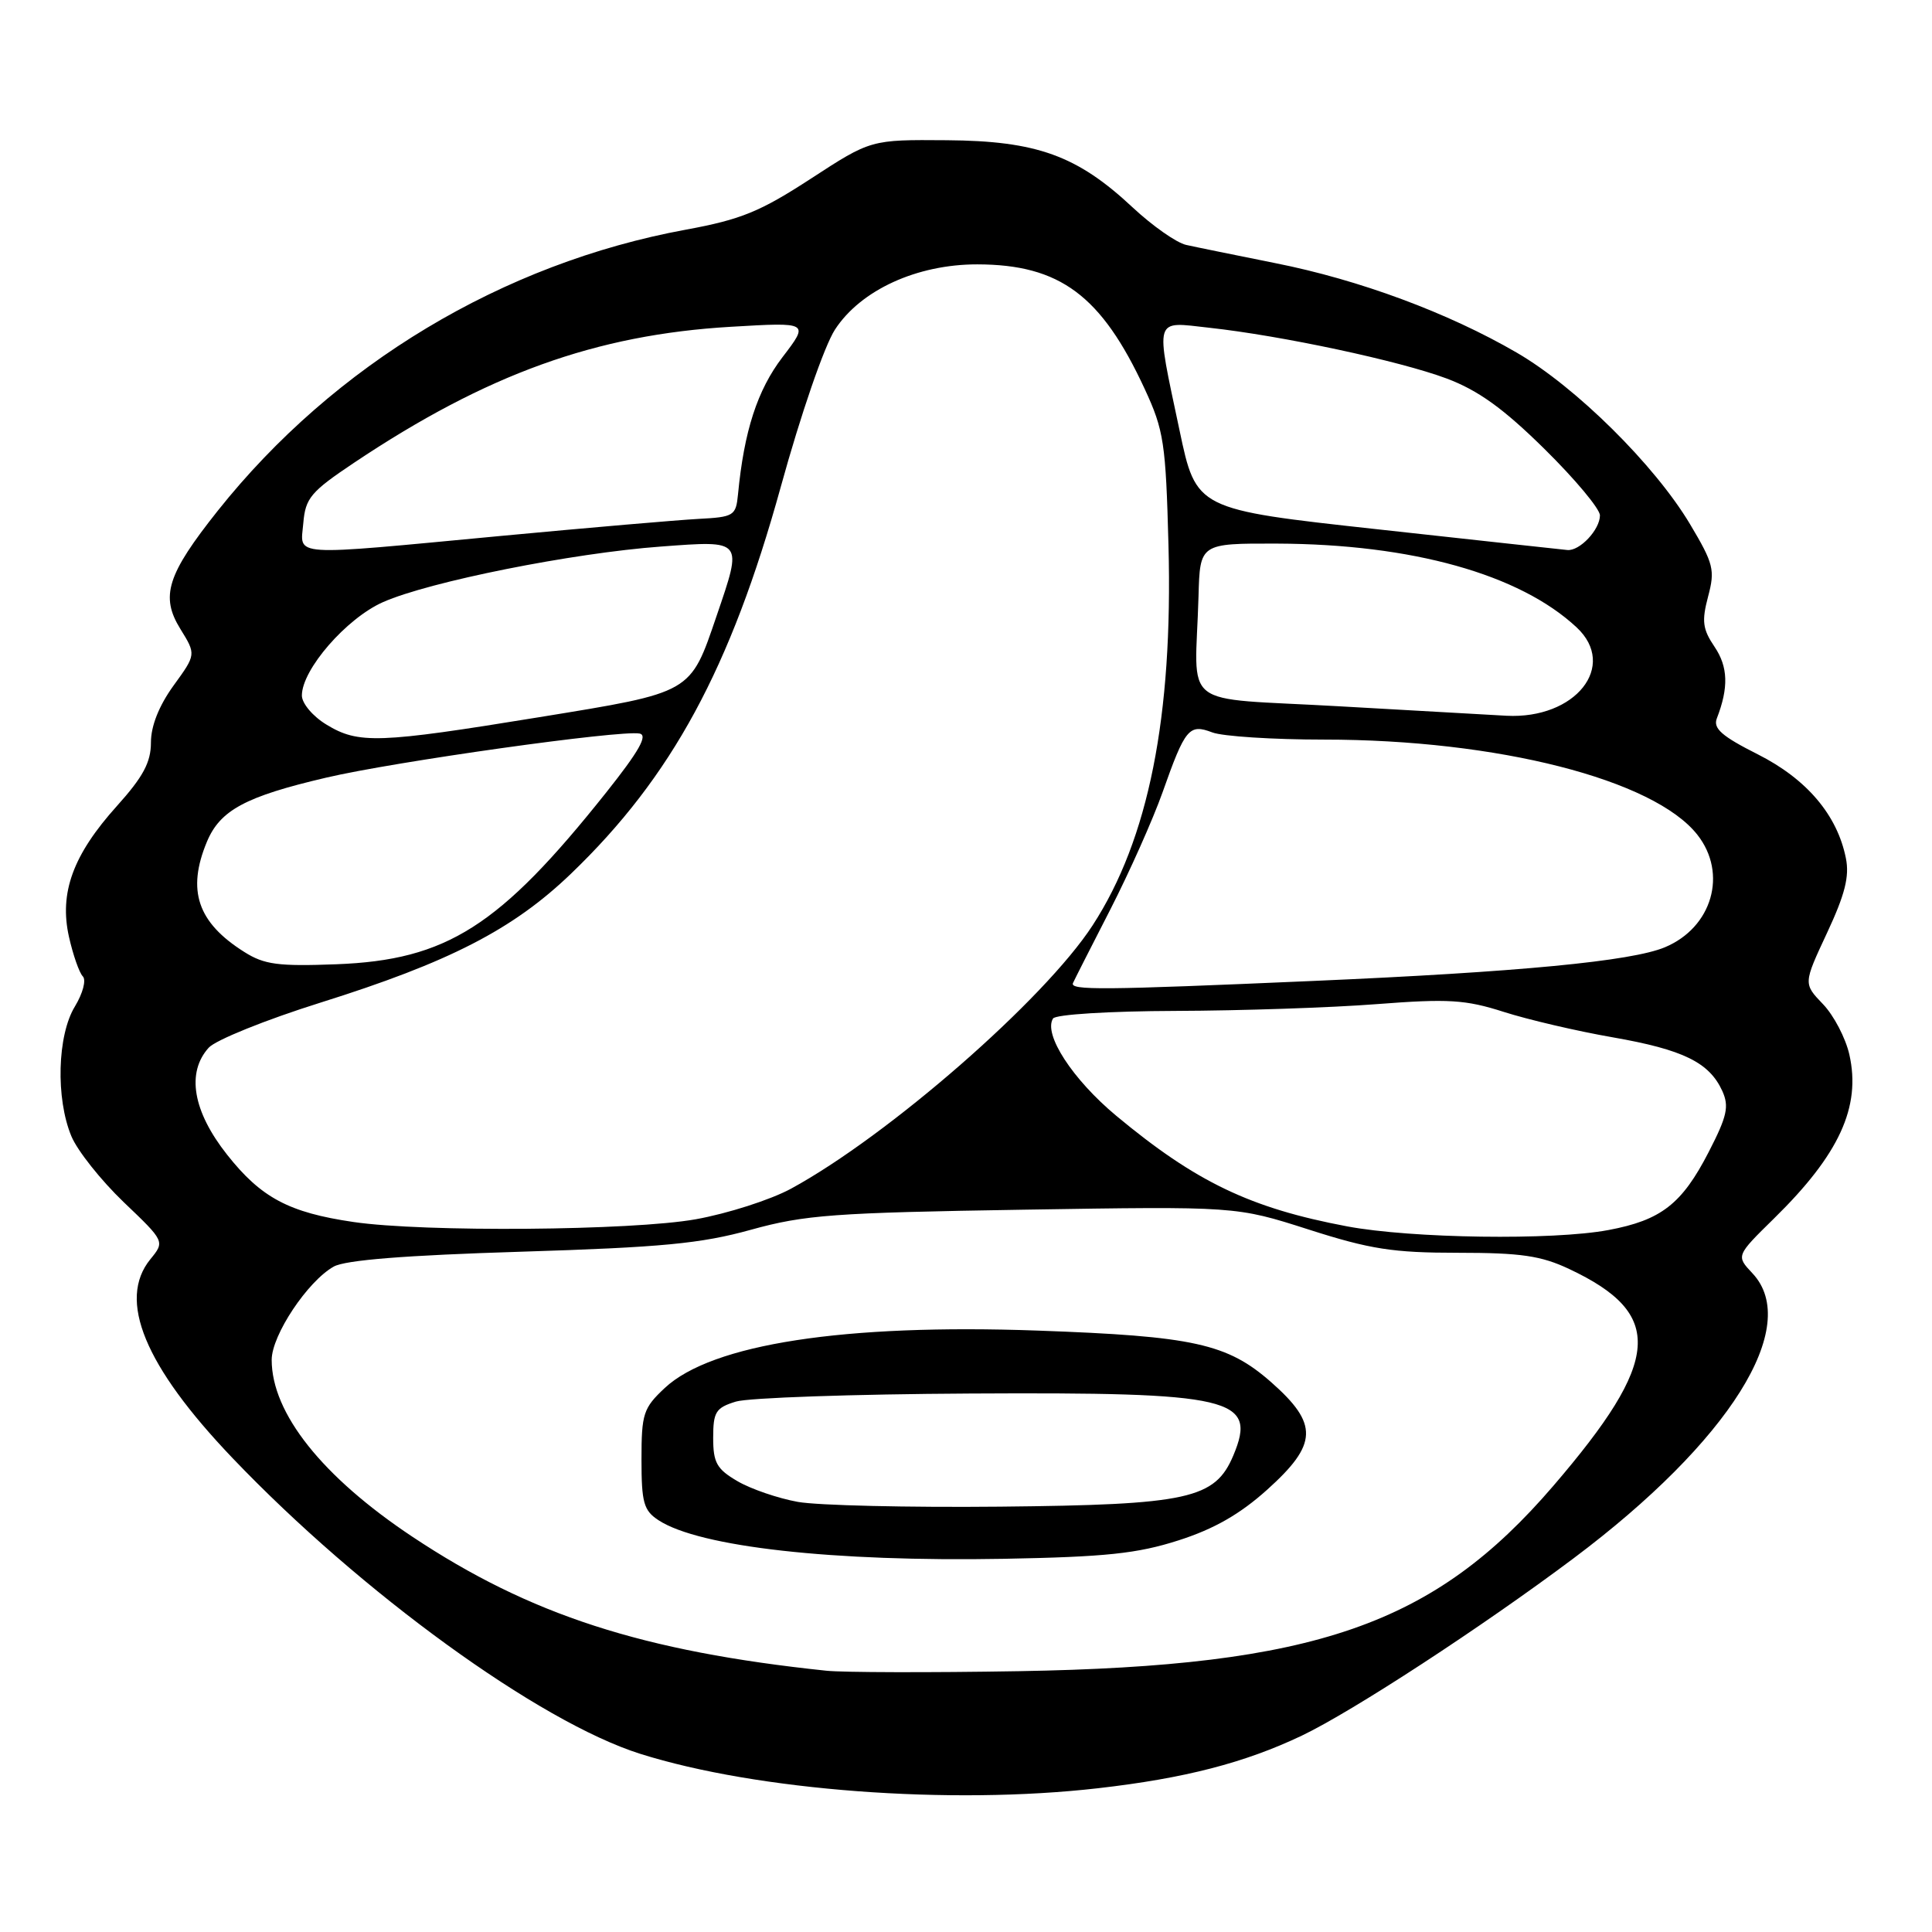 <?xml version="1.0" encoding="UTF-8" standalone="no"?>
<!DOCTYPE svg PUBLIC "-//W3C//DTD SVG 1.1//EN" "http://www.w3.org/Graphics/SVG/1.1/DTD/svg11.dtd" >
<svg xmlns="http://www.w3.org/2000/svg" xmlns:xlink="http://www.w3.org/1999/xlink" version="1.1" viewBox="0 0 256 256">
 <g >
 <path fill="currentColor"
d=" M 145.50 236.95 C 156.97 235.64 164.94 233.58 172.50 229.98 C 179.22 226.77 196.37 215.58 208.50 206.49 C 229.17 191.00 238.77 175.71 232.21 168.72 C 230.03 166.40 230.03 166.40 235.07 161.45 C 243.71 152.98 246.61 146.67 245.05 139.74 C 244.56 137.56 242.99 134.55 241.56 133.06 C 238.95 130.34 238.95 130.34 242.09 123.62 C 244.46 118.55 245.08 116.13 244.59 113.72 C 243.45 108.00 239.41 103.23 232.91 99.95 C 228.16 97.56 226.97 96.52 227.49 95.19 C 229.07 91.11 228.98 88.36 227.19 85.71 C 225.60 83.36 225.47 82.30 226.33 79.05 C 227.27 75.52 227.07 74.71 223.93 69.44 C 219.26 61.62 208.83 51.29 200.98 46.73 C 191.90 41.45 180.13 37.08 169.00 34.87 C 163.78 33.82 158.45 32.74 157.16 32.45 C 155.88 32.16 152.71 29.93 150.11 27.51 C 142.73 20.60 137.39 18.67 125.45 18.58 C 115.39 18.50 115.39 18.50 107.45 23.67 C 100.72 28.05 98.18 29.09 90.89 30.43 C 66.61 34.89 44.27 48.31 28.86 67.67 C 22.14 76.13 21.22 79.01 23.90 83.34 C 25.99 86.72 25.99 86.72 22.99 90.85 C 21.07 93.51 20.00 96.19 20.00 98.38 C 20.00 101.01 18.97 102.93 15.49 106.80 C 9.67 113.27 7.83 118.30 9.14 124.14 C 9.68 126.54 10.50 128.89 10.97 129.37 C 11.45 129.85 10.98 131.62 9.92 133.37 C 7.59 137.19 7.37 145.55 9.46 150.56 C 10.26 152.48 13.38 156.40 16.38 159.28 C 21.85 164.50 21.85 164.50 19.92 166.86 C 15.54 172.25 19.15 180.99 30.80 193.19 C 47.85 211.05 71.43 228.15 84.83 232.39 C 100.30 237.27 125.88 239.20 145.50 236.95 Z  M 109.50 221.38 C 85.14 218.82 70.22 213.99 54.62 203.61 C 42.69 195.67 36.00 187.25 36.00 180.19 C 36.00 176.92 40.76 169.77 44.22 167.83 C 45.76 166.96 53.77 166.33 69.00 165.86 C 87.69 165.28 92.86 164.79 99.50 162.95 C 106.64 160.97 110.52 160.69 135.65 160.29 C 163.79 159.84 163.79 159.84 173.41 162.92 C 181.55 165.53 184.58 166.00 193.20 166.00 C 201.52 166.00 204.20 166.39 207.93 168.15 C 220.59 174.11 220.14 180.22 205.81 196.90 C 189.97 215.34 174.30 220.77 135.00 221.44 C 123.17 221.64 111.70 221.61 109.50 221.38 Z  M 156.15 204.11 C 160.85 202.61 164.31 200.63 167.90 197.40 C 174.63 191.35 174.73 188.70 168.44 183.15 C 162.62 178.03 158.16 177.05 137.50 176.31 C 111.86 175.39 94.33 178.09 88.09 183.91 C 85.24 186.58 85.00 187.32 85.00 193.38 C 85.00 199.11 85.29 200.15 87.26 201.44 C 92.68 204.98 110.38 206.96 133.00 206.55 C 146.51 206.30 150.70 205.86 156.15 204.11 Z  M 178.50 162.50 C 165.69 160.09 158.47 156.63 147.90 147.84 C 142.12 143.02 138.23 137.05 139.53 134.96 C 139.86 134.42 146.97 133.98 155.81 133.95 C 164.44 133.92 176.43 133.52 182.45 133.05 C 191.93 132.32 194.19 132.46 199.25 134.08 C 202.47 135.11 208.97 136.63 213.69 137.45 C 223.02 139.08 226.48 140.77 228.21 144.55 C 229.14 146.61 228.86 147.89 226.41 152.65 C 222.86 159.54 220.12 161.68 213.11 162.99 C 205.76 164.37 187.02 164.10 178.50 162.50 Z  M 46.83 161.92 C 38.29 160.67 34.60 158.71 30.09 153.00 C 25.55 147.26 24.67 142.12 27.66 138.82 C 28.58 137.81 35.21 135.13 42.41 132.87 C 59.53 127.50 67.97 123.16 75.66 115.77 C 89.01 102.95 96.81 88.55 103.46 64.50 C 106.11 54.88 109.23 45.84 110.64 43.67 C 114.05 38.43 121.50 35.02 129.50 35.03 C 140.44 35.05 145.94 39.14 151.68 51.54 C 154.22 57.02 154.47 58.69 154.83 72.26 C 155.43 94.97 152.19 111.21 144.78 122.61 C 138.40 132.43 117.74 150.47 104.81 157.51 C 102.10 158.98 96.42 160.80 92.19 161.56 C 83.74 163.07 56.13 163.29 46.83 161.92 Z  M 142.18 130.25 C 142.36 129.84 144.59 125.45 147.13 120.50 C 149.66 115.55 152.77 108.58 154.04 105.00 C 157.05 96.49 157.56 95.88 160.64 97.05 C 162.01 97.57 168.67 98.00 175.43 98.00 C 198.43 98.00 219.14 103.28 224.91 110.61 C 228.95 115.74 226.88 122.90 220.60 125.52 C 216.18 127.37 201.26 128.80 174.00 129.98 C 145.99 131.20 141.72 131.24 142.18 130.25 Z  M 32.37 126.14 C 26.17 122.24 24.73 117.98 27.42 111.53 C 29.17 107.35 32.53 105.54 43.23 103.04 C 52.24 100.92 82.24 96.70 84.75 97.20 C 85.87 97.42 84.67 99.54 80.33 105.00 C 66.19 122.77 59.21 127.21 44.56 127.77 C 36.88 128.06 35.02 127.82 32.37 126.14 Z  M 43.25 96.01 C 41.45 94.92 40.00 93.20 40.00 92.16 C 40.00 88.72 45.90 81.93 50.76 79.78 C 56.89 77.07 75.86 73.28 87.59 72.42 C 98.53 71.61 98.41 71.47 94.97 81.56 C 91.43 91.94 91.82 91.71 71.46 95.03 C 50.10 98.51 47.50 98.60 43.25 96.01 Z  M 177.50 93.59 C 155.92 92.35 158.38 94.27 158.81 79.00 C 159.00 72.00 159.00 72.00 169.25 72.03 C 187.09 72.10 201.35 76.08 208.91 83.13 C 214.39 88.24 208.76 95.32 199.60 94.84 C 197.90 94.74 187.95 94.18 177.50 93.59 Z  M 40.19 69.31 C 40.47 66.00 41.17 65.16 46.91 61.32 C 64.49 49.57 78.94 44.35 96.86 43.30 C 107.23 42.69 107.23 42.69 103.69 47.32 C 100.35 51.69 98.59 57.13 97.79 65.50 C 97.51 68.35 97.26 68.51 92.50 68.76 C 89.75 68.91 78.01 69.92 66.41 71.01 C 37.97 73.69 39.81 73.81 40.19 69.31 Z  M 182.50 70.13 C 158.50 67.50 158.50 67.50 156.29 57.00 C 153.07 41.76 152.82 42.61 160.25 43.43 C 169.83 44.48 185.42 47.81 191.68 50.15 C 195.86 51.72 199.19 54.11 204.65 59.49 C 208.69 63.47 212.00 67.43 212.00 68.29 C 212.00 70.19 209.31 73.04 207.68 72.88 C 207.03 72.82 195.70 71.58 182.50 70.13 Z  M 105.73 199.01 C 103.11 198.54 99.51 197.31 97.73 196.27 C 94.97 194.66 94.50 193.82 94.50 190.52 C 94.50 187.09 94.84 186.54 97.50 185.72 C 99.15 185.21 113.10 184.73 128.50 184.65 C 163.34 184.46 166.62 185.23 163.43 192.84 C 161.00 198.62 157.50 199.39 132.50 199.64 C 120.40 199.76 108.35 199.48 105.73 199.01 Z "/>
</g>
</svg>